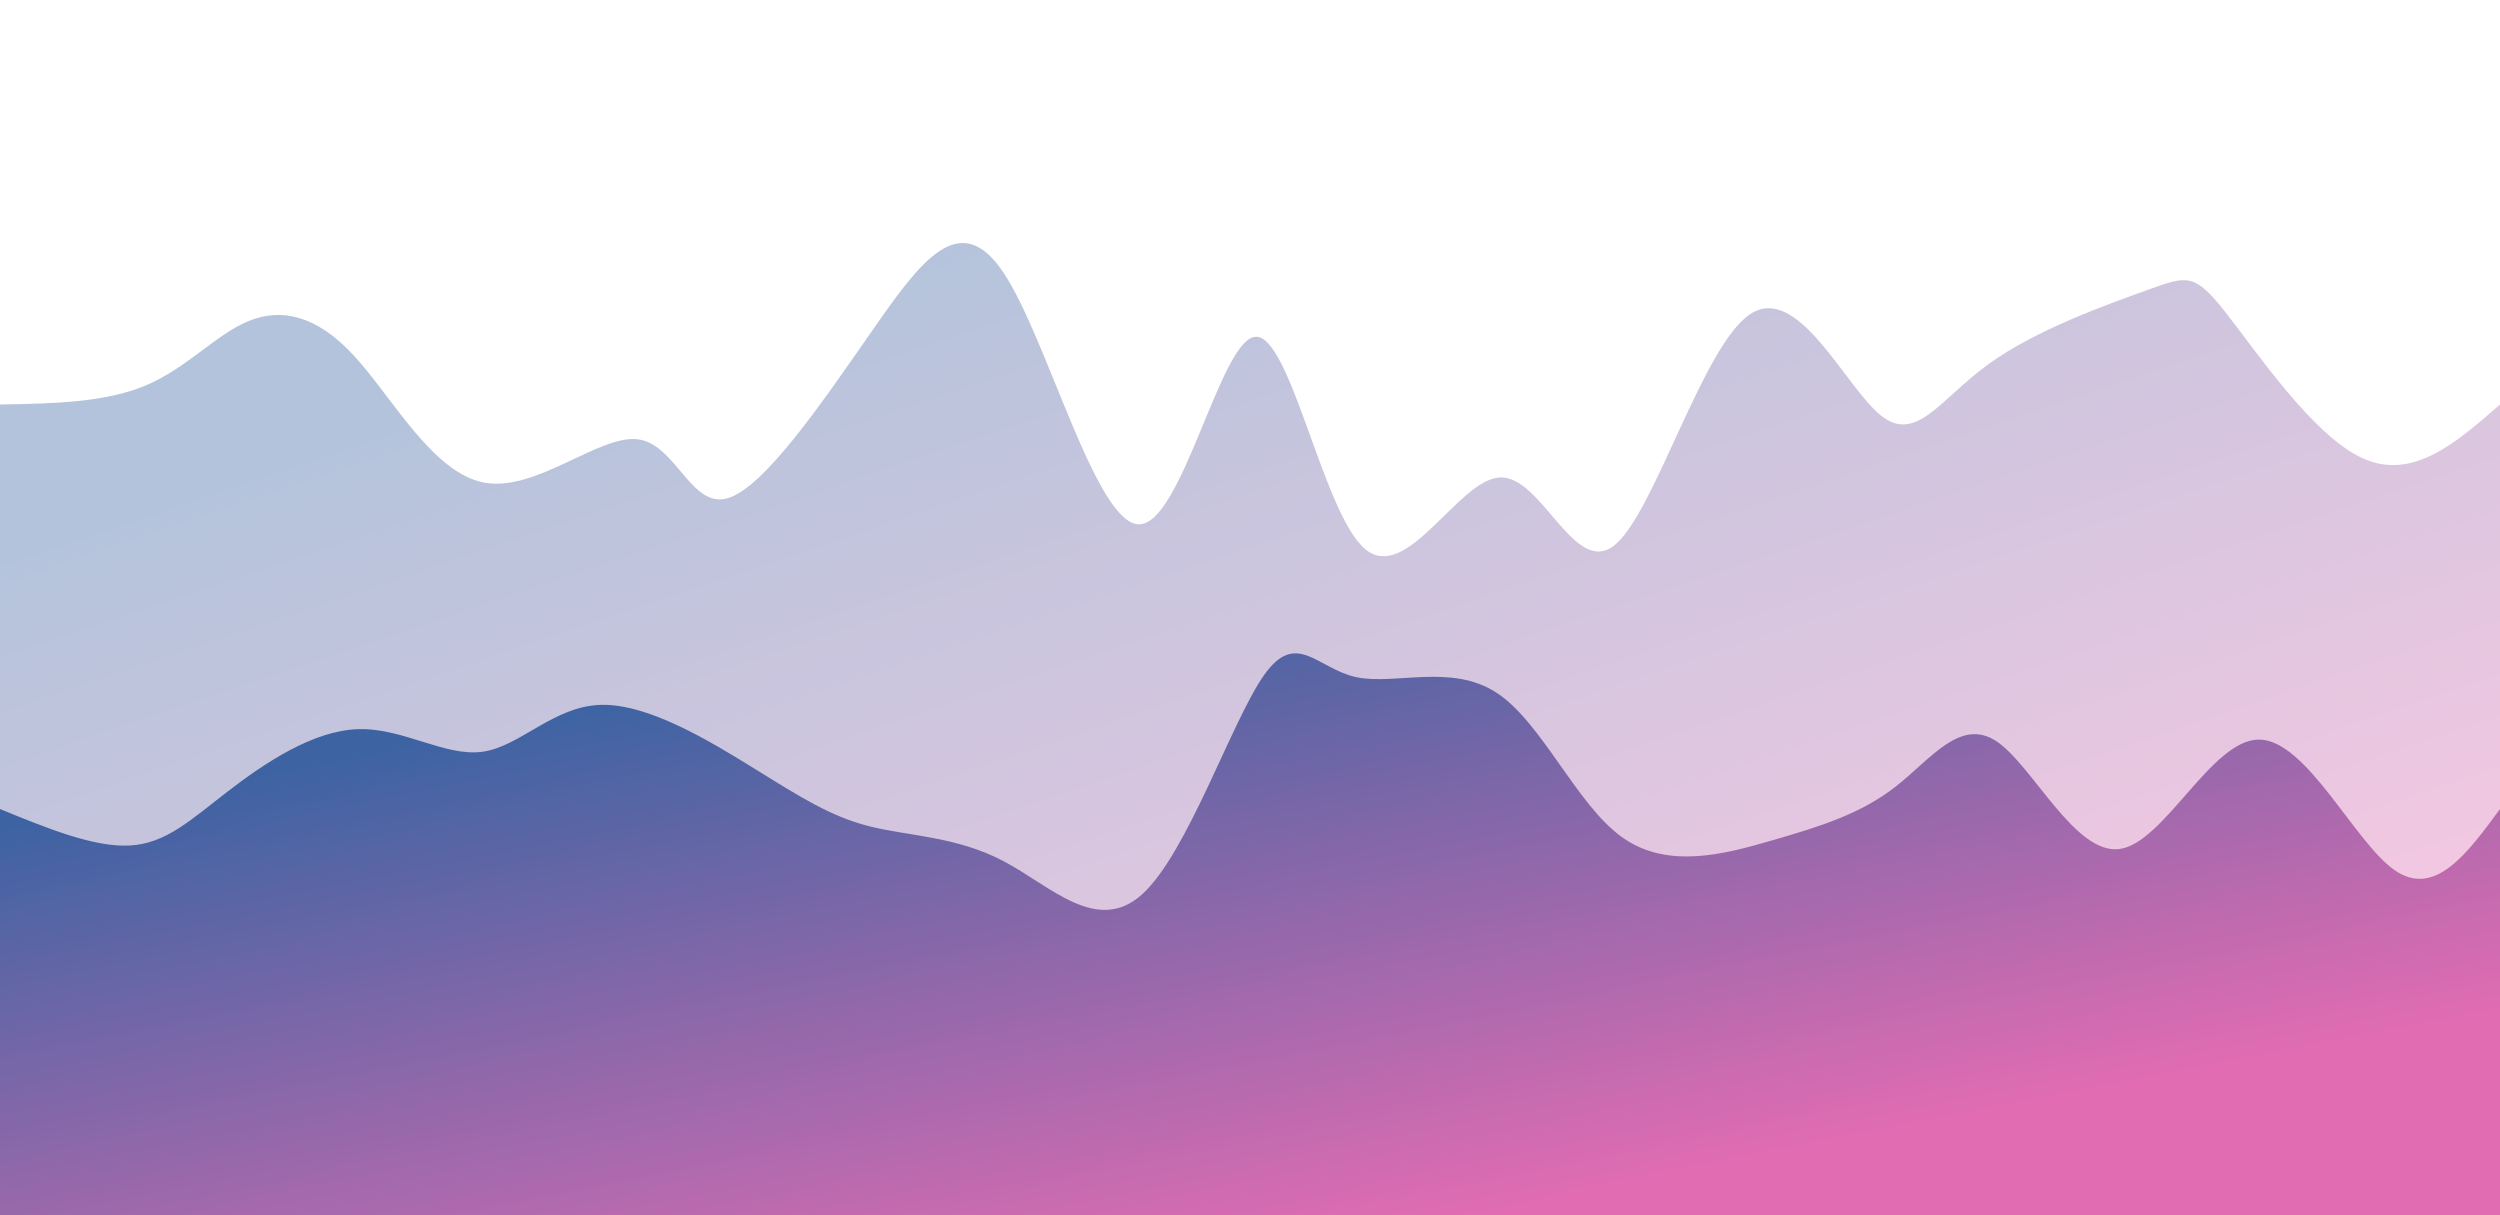 <svg width="100%" height="100%" id="svg" viewBox="0 0 1440 700" xmlns="http://www.w3.org/2000/svg">
    <defs>
        <linearGradient id="gradient" x1="18%" y1="12%" x2="82%" y2="88%">
            <stop offset="5%" stop-color="#043a8a"></stop>
            <stop offset="95%" stop-color="#db469f"></stop>
        </linearGradient>
    </defs>
    <path d="M 0,700 C 0,700 0,233 0,233 C 30.234,232.469 60.468,231.937 84,222 C 107.532,212.063 124.362,192.72 143,185 C 161.638,177.28 182.084,181.182 204,205 C 225.916,228.818 249.302,272.55 279,278 C 308.698,283.45 344.709,250.617 367,253 C 389.291,255.383 397.861,292.982 419,287 C 440.139,281.018 473.845,231.455 502,191 C 530.155,150.545 552.758,119.199 578,157 C 603.242,194.801 631.122,301.749 656,302 C 680.878,302.251 702.755,195.806 723,194 C 743.245,192.194 761.857,295.029 786,316 C 810.143,336.971 839.815,276.079 864,275 C 888.185,273.921 906.883,332.655 930,314 C 953.117,295.345 980.653,199.303 1008,181 C 1035.347,162.697 1062.506,222.134 1083,239 C 1103.494,255.866 1117.323,230.16 1145,210 C 1172.677,189.84 1214.202,175.225 1237,167 C 1259.798,158.775 1263.869,156.939 1282,180 C 1300.131,203.061 1332.323,251.017 1361,264 C 1389.677,276.983 1414.838,254.991 1440,233 C 1440,233 1440,700 1440,700 Z"
          stroke="none" stroke-width="0" fill="url(#gradient)" fill-opacity="0.3"
          class="transition-all duration-300 ease-in-out delay-150 path-0"></path>
    <defs>
        <linearGradient id="gradient" x1="18%" y1="12%" x2="82%" y2="88%">
            <stop offset="5%" stop-color="#043a8a"></stop>
            <stop offset="95%" stop-color="#db469f"></stop>
        </linearGradient>
    </defs>
    <path d="M 0,700 C 0,700 0,466 0,466 C 27.151,477.113 54.303,488.225 75,487 C 95.697,485.775 109.941,472.211 131,456 C 152.059,439.789 179.933,420.931 206,420 C 232.067,419.069 256.328,436.065 278,433 C 299.672,429.935 318.754,406.809 346,406 C 373.246,405.191 408.656,426.7 435,443 C 461.344,459.3 478.622,470.392 501,476 C 523.378,481.608 550.857,481.732 578,496 C 605.143,510.268 631.951,538.679 658,515 C 684.049,491.321 709.339,415.55 728,389 C 746.661,362.45 758.694,385.119 781,390 C 803.306,394.881 835.887,381.974 862,399 C 888.113,416.026 907.759,462.986 934,482 C 960.241,501.014 993.078,492.081 1021,484 C 1048.922,475.919 1071.93,468.689 1092,453 C 1112.07,437.311 1129.201,413.163 1150,427 C 1170.799,440.837 1195.266,492.657 1221,489 C 1246.734,485.343 1273.736,426.208 1301,426 C 1328.264,425.792 1355.79,484.512 1379,501 C 1402.21,517.488 1421.105,491.744 1440,466 C 1440,466 1440,700 1440,700 Z"
          stroke="none" stroke-width="0" fill="url(#gradient)" fill-opacity="0.7"></path>
</svg>